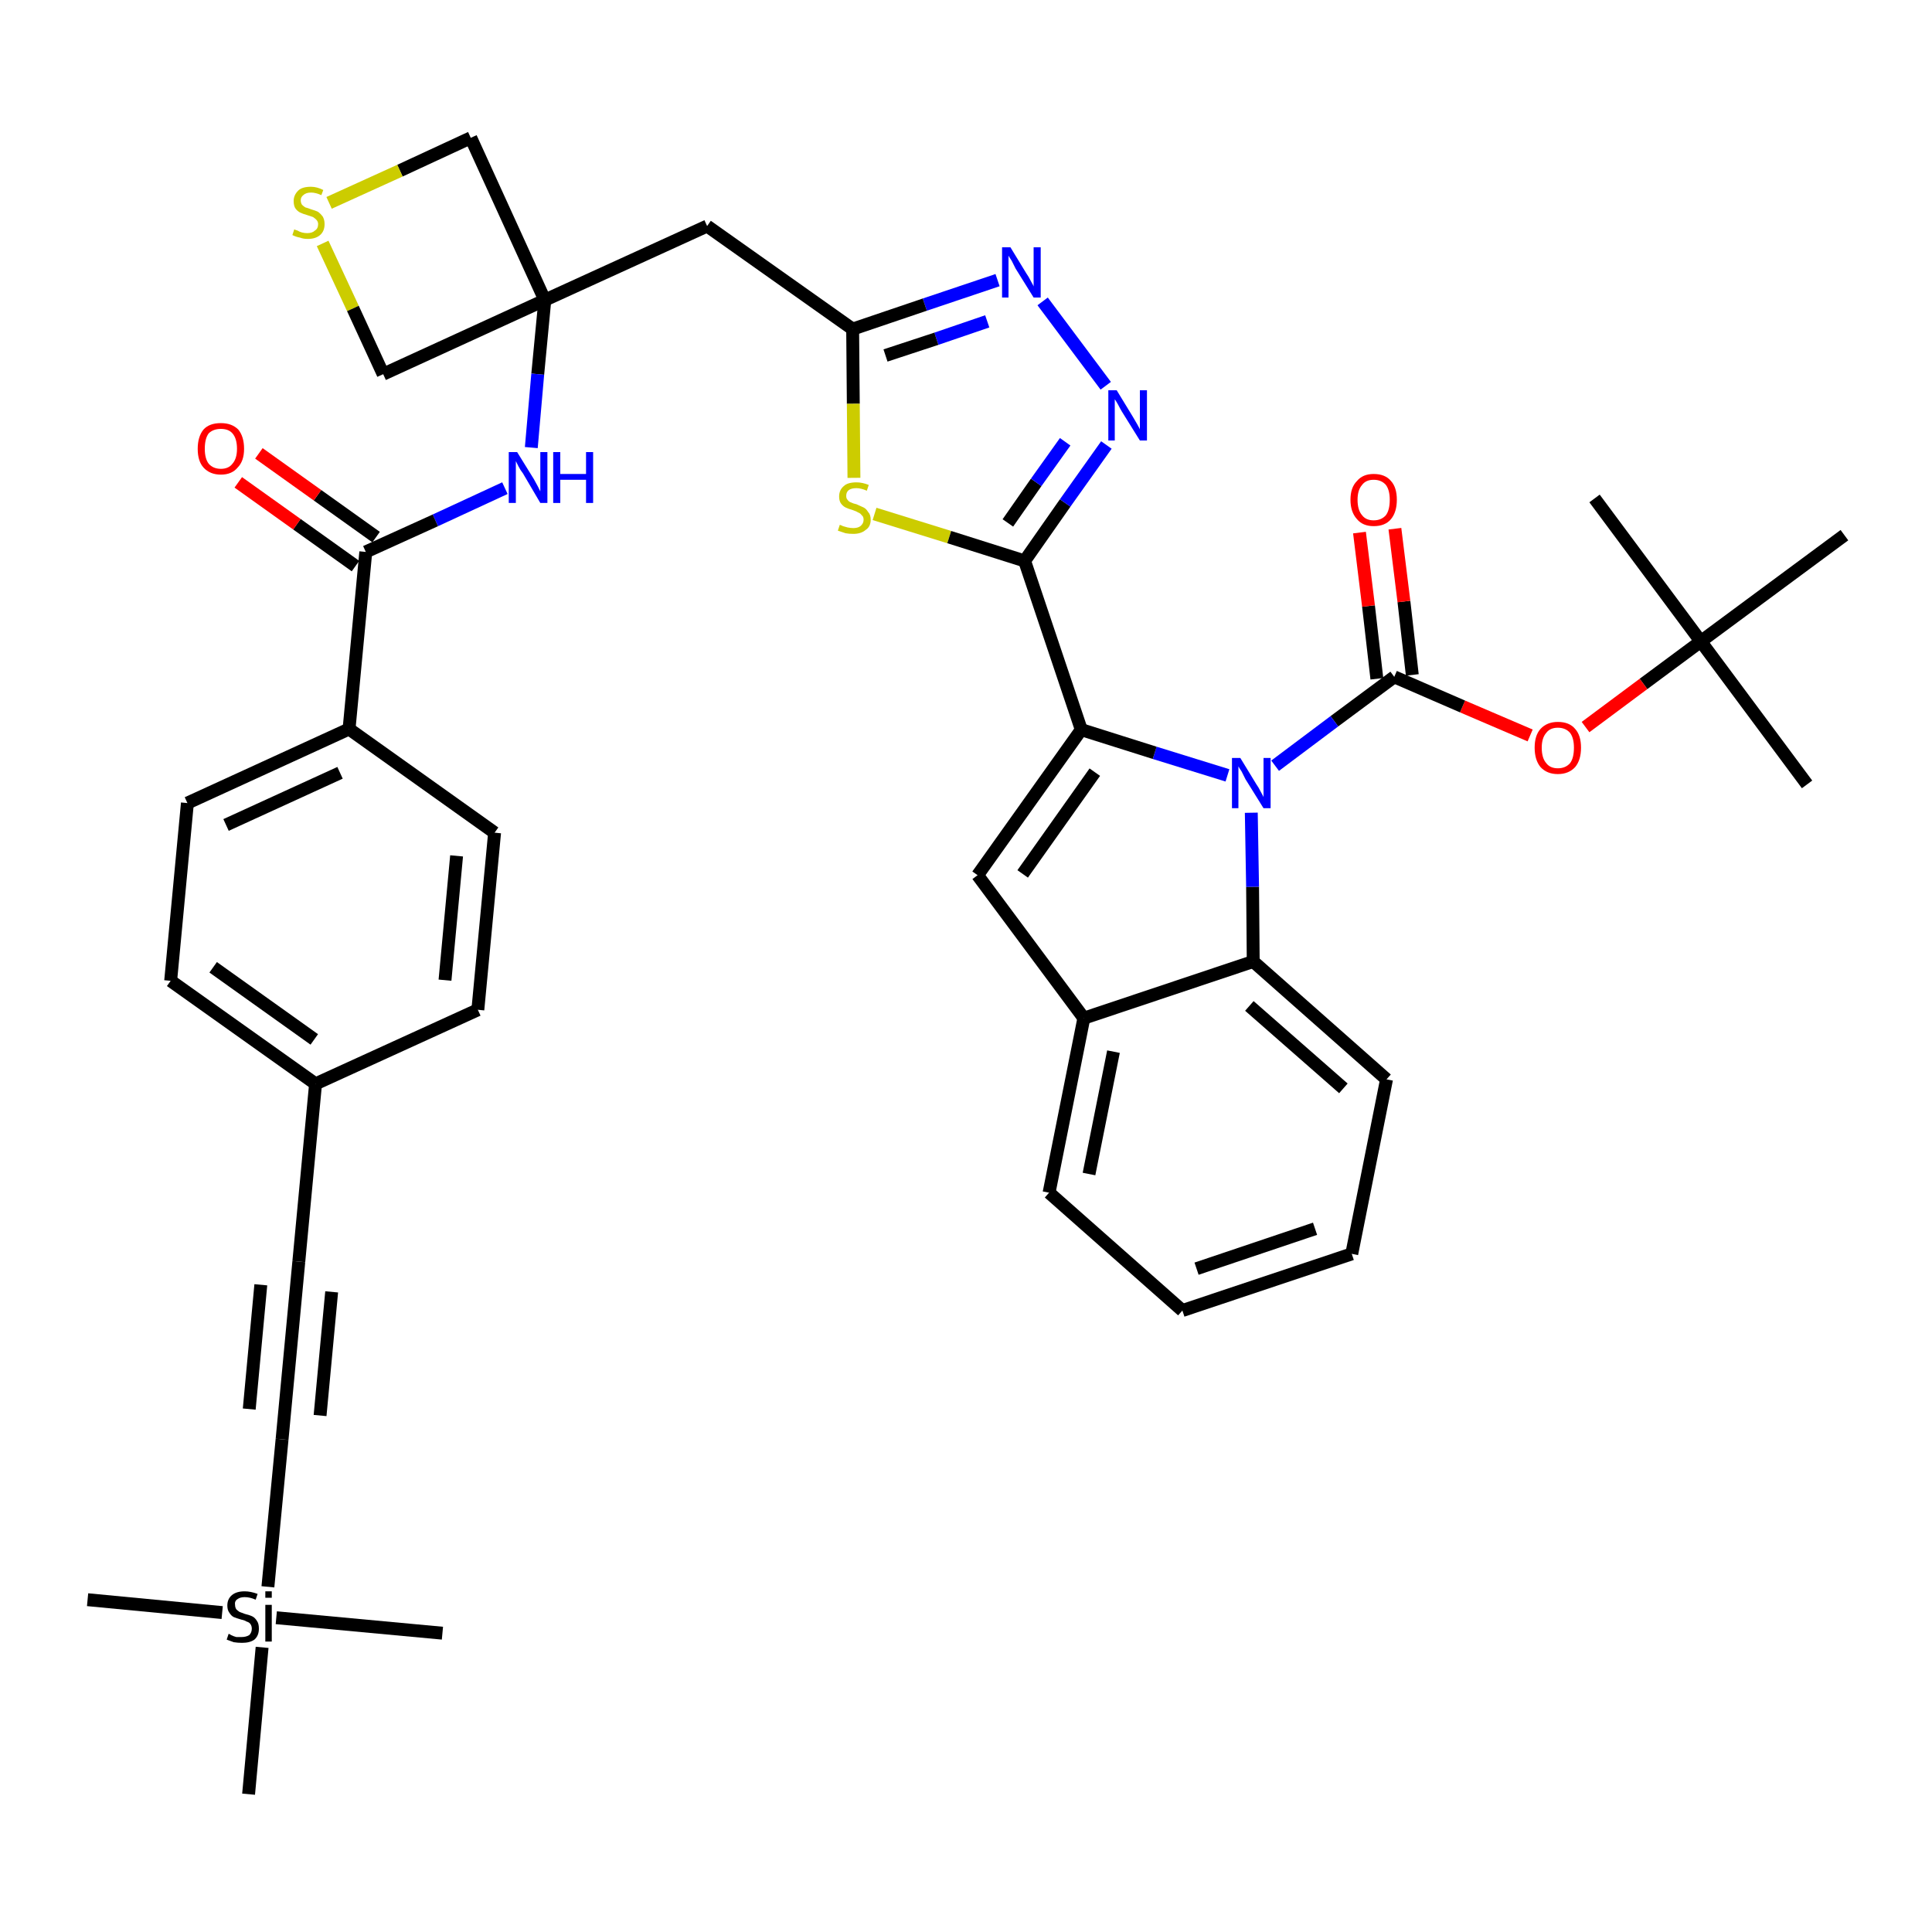 <?xml version='1.0' encoding='iso-8859-1'?>
<svg version='1.1' baseProfile='full'
              xmlns='http://www.w3.org/2000/svg'
                      xmlns:rdkit='http://www.rdkit.org/xml'
                      xmlns:xlink='http://www.w3.org/1999/xlink'
                  xml:space='preserve'
width='300px' height='300px' viewBox='0 0 300 300'>
<!-- END OF HEADER -->
<path class='bond-0 atom-0 atom-1' d='M 280.6,121.8 L 264.1,99.6' style='fill:none;fill-rule:evenodd;stroke:#000000;stroke-width:2.0px;stroke-linecap:butt;stroke-linejoin:miter;stroke-opacity:1' />
<path class='bond-1 atom-1 atom-2' d='M 264.1,99.6 L 247.6,77.4' style='fill:none;fill-rule:evenodd;stroke:#000000;stroke-width:2.0px;stroke-linecap:butt;stroke-linejoin:miter;stroke-opacity:1' />
<path class='bond-2 atom-1 atom-3' d='M 264.1,99.6 L 286.4,83.1' style='fill:none;fill-rule:evenodd;stroke:#000000;stroke-width:2.0px;stroke-linecap:butt;stroke-linejoin:miter;stroke-opacity:1' />
<path class='bond-3 atom-1 atom-4' d='M 264.1,99.6 L 255.2,106.2' style='fill:none;fill-rule:evenodd;stroke:#000000;stroke-width:2.0px;stroke-linecap:butt;stroke-linejoin:miter;stroke-opacity:1' />
<path class='bond-3 atom-1 atom-4' d='M 255.2,106.2 L 246.2,112.9' style='fill:none;fill-rule:evenodd;stroke:#FF0000;stroke-width:2.0px;stroke-linecap:butt;stroke-linejoin:miter;stroke-opacity:1' />
<path class='bond-4 atom-4 atom-5' d='M 237.6,114.2 L 227.1,109.7' style='fill:none;fill-rule:evenodd;stroke:#FF0000;stroke-width:2.0px;stroke-linecap:butt;stroke-linejoin:miter;stroke-opacity:1' />
<path class='bond-4 atom-4 atom-5' d='M 227.1,109.7 L 216.5,105.1' style='fill:none;fill-rule:evenodd;stroke:#000000;stroke-width:2.0px;stroke-linecap:butt;stroke-linejoin:miter;stroke-opacity:1' />
<path class='bond-5 atom-5 atom-6' d='M 219.3,104.8 L 218.0,93.4' style='fill:none;fill-rule:evenodd;stroke:#000000;stroke-width:2.0px;stroke-linecap:butt;stroke-linejoin:miter;stroke-opacity:1' />
<path class='bond-5 atom-5 atom-6' d='M 218.0,93.4 L 216.6,82.1' style='fill:none;fill-rule:evenodd;stroke:#FF0000;stroke-width:2.0px;stroke-linecap:butt;stroke-linejoin:miter;stroke-opacity:1' />
<path class='bond-5 atom-5 atom-6' d='M 213.8,105.4 L 212.5,94.1' style='fill:none;fill-rule:evenodd;stroke:#000000;stroke-width:2.0px;stroke-linecap:butt;stroke-linejoin:miter;stroke-opacity:1' />
<path class='bond-5 atom-5 atom-6' d='M 212.5,94.1 L 211.1,82.7' style='fill:none;fill-rule:evenodd;stroke:#FF0000;stroke-width:2.0px;stroke-linecap:butt;stroke-linejoin:miter;stroke-opacity:1' />
<path class='bond-6 atom-5 atom-7' d='M 216.5,105.1 L 207.2,112.0' style='fill:none;fill-rule:evenodd;stroke:#000000;stroke-width:2.0px;stroke-linecap:butt;stroke-linejoin:miter;stroke-opacity:1' />
<path class='bond-6 atom-5 atom-7' d='M 207.2,112.0 L 198.0,118.9' style='fill:none;fill-rule:evenodd;stroke:#0000FF;stroke-width:2.0px;stroke-linecap:butt;stroke-linejoin:miter;stroke-opacity:1' />
<path class='bond-7 atom-7 atom-8' d='M 190.6,120.4 L 179.3,116.9' style='fill:none;fill-rule:evenodd;stroke:#0000FF;stroke-width:2.0px;stroke-linecap:butt;stroke-linejoin:miter;stroke-opacity:1' />
<path class='bond-7 atom-7 atom-8' d='M 179.3,116.9 L 167.9,113.3' style='fill:none;fill-rule:evenodd;stroke:#000000;stroke-width:2.0px;stroke-linecap:butt;stroke-linejoin:miter;stroke-opacity:1' />
<path class='bond-40 atom-40 atom-7' d='M 194.6,149.3 L 194.5,137.7' style='fill:none;fill-rule:evenodd;stroke:#000000;stroke-width:2.0px;stroke-linecap:butt;stroke-linejoin:miter;stroke-opacity:1' />
<path class='bond-40 atom-40 atom-7' d='M 194.5,137.7 L 194.3,126.2' style='fill:none;fill-rule:evenodd;stroke:#0000FF;stroke-width:2.0px;stroke-linecap:butt;stroke-linejoin:miter;stroke-opacity:1' />
<path class='bond-8 atom-8 atom-9' d='M 167.9,113.3 L 159.1,87.1' style='fill:none;fill-rule:evenodd;stroke:#000000;stroke-width:2.0px;stroke-linecap:butt;stroke-linejoin:miter;stroke-opacity:1' />
<path class='bond-33 atom-8 atom-34' d='M 167.9,113.3 L 151.8,135.9' style='fill:none;fill-rule:evenodd;stroke:#000000;stroke-width:2.0px;stroke-linecap:butt;stroke-linejoin:miter;stroke-opacity:1' />
<path class='bond-33 atom-8 atom-34' d='M 170.0,119.9 L 158.8,135.7' style='fill:none;fill-rule:evenodd;stroke:#000000;stroke-width:2.0px;stroke-linecap:butt;stroke-linejoin:miter;stroke-opacity:1' />
<path class='bond-9 atom-9 atom-10' d='M 159.1,87.1 L 165.4,78.1' style='fill:none;fill-rule:evenodd;stroke:#000000;stroke-width:2.0px;stroke-linecap:butt;stroke-linejoin:miter;stroke-opacity:1' />
<path class='bond-9 atom-9 atom-10' d='M 165.4,78.1 L 171.8,69.1' style='fill:none;fill-rule:evenodd;stroke:#0000FF;stroke-width:2.0px;stroke-linecap:butt;stroke-linejoin:miter;stroke-opacity:1' />
<path class='bond-9 atom-9 atom-10' d='M 156.5,81.2 L 160.9,74.9' style='fill:none;fill-rule:evenodd;stroke:#000000;stroke-width:2.0px;stroke-linecap:butt;stroke-linejoin:miter;stroke-opacity:1' />
<path class='bond-9 atom-9 atom-10' d='M 160.9,74.9 L 165.4,68.6' style='fill:none;fill-rule:evenodd;stroke:#0000FF;stroke-width:2.0px;stroke-linecap:butt;stroke-linejoin:miter;stroke-opacity:1' />
<path class='bond-41 atom-33 atom-9' d='M 135.8,79.8 L 147.4,83.4' style='fill:none;fill-rule:evenodd;stroke:#CCCC00;stroke-width:2.0px;stroke-linecap:butt;stroke-linejoin:miter;stroke-opacity:1' />
<path class='bond-41 atom-33 atom-9' d='M 147.4,83.4 L 159.1,87.1' style='fill:none;fill-rule:evenodd;stroke:#000000;stroke-width:2.0px;stroke-linecap:butt;stroke-linejoin:miter;stroke-opacity:1' />
<path class='bond-10 atom-10 atom-11' d='M 171.7,59.9 L 161.9,46.8' style='fill:none;fill-rule:evenodd;stroke:#0000FF;stroke-width:2.0px;stroke-linecap:butt;stroke-linejoin:miter;stroke-opacity:1' />
<path class='bond-11 atom-11 atom-12' d='M 154.9,43.5 L 143.6,47.3' style='fill:none;fill-rule:evenodd;stroke:#0000FF;stroke-width:2.0px;stroke-linecap:butt;stroke-linejoin:miter;stroke-opacity:1' />
<path class='bond-11 atom-11 atom-12' d='M 143.6,47.3 L 132.4,51.1' style='fill:none;fill-rule:evenodd;stroke:#000000;stroke-width:2.0px;stroke-linecap:butt;stroke-linejoin:miter;stroke-opacity:1' />
<path class='bond-11 atom-11 atom-12' d='M 153.3,49.9 L 145.4,52.6' style='fill:none;fill-rule:evenodd;stroke:#0000FF;stroke-width:2.0px;stroke-linecap:butt;stroke-linejoin:miter;stroke-opacity:1' />
<path class='bond-11 atom-11 atom-12' d='M 145.4,52.6 L 137.5,55.2' style='fill:none;fill-rule:evenodd;stroke:#000000;stroke-width:2.0px;stroke-linecap:butt;stroke-linejoin:miter;stroke-opacity:1' />
<path class='bond-12 atom-12 atom-13' d='M 132.4,51.1 L 109.8,35.1' style='fill:none;fill-rule:evenodd;stroke:#000000;stroke-width:2.0px;stroke-linecap:butt;stroke-linejoin:miter;stroke-opacity:1' />
<path class='bond-32 atom-12 atom-33' d='M 132.4,51.1 L 132.5,62.7' style='fill:none;fill-rule:evenodd;stroke:#000000;stroke-width:2.0px;stroke-linecap:butt;stroke-linejoin:miter;stroke-opacity:1' />
<path class='bond-32 atom-12 atom-33' d='M 132.5,62.7 L 132.6,74.2' style='fill:none;fill-rule:evenodd;stroke:#CCCC00;stroke-width:2.0px;stroke-linecap:butt;stroke-linejoin:miter;stroke-opacity:1' />
<path class='bond-13 atom-13 atom-14' d='M 109.8,35.1 L 84.6,46.6' style='fill:none;fill-rule:evenodd;stroke:#000000;stroke-width:2.0px;stroke-linecap:butt;stroke-linejoin:miter;stroke-opacity:1' />
<path class='bond-14 atom-14 atom-15' d='M 84.6,46.6 L 83.5,58.1' style='fill:none;fill-rule:evenodd;stroke:#000000;stroke-width:2.0px;stroke-linecap:butt;stroke-linejoin:miter;stroke-opacity:1' />
<path class='bond-14 atom-14 atom-15' d='M 83.5,58.1 L 82.5,69.5' style='fill:none;fill-rule:evenodd;stroke:#0000FF;stroke-width:2.0px;stroke-linecap:butt;stroke-linejoin:miter;stroke-opacity:1' />
<path class='bond-29 atom-14 atom-30' d='M 84.6,46.6 L 73.1,21.4' style='fill:none;fill-rule:evenodd;stroke:#000000;stroke-width:2.0px;stroke-linecap:butt;stroke-linejoin:miter;stroke-opacity:1' />
<path class='bond-43 atom-32 atom-14' d='M 59.5,58.1 L 84.6,46.6' style='fill:none;fill-rule:evenodd;stroke:#000000;stroke-width:2.0px;stroke-linecap:butt;stroke-linejoin:miter;stroke-opacity:1' />
<path class='bond-15 atom-15 atom-16' d='M 78.4,75.8 L 67.6,80.8' style='fill:none;fill-rule:evenodd;stroke:#0000FF;stroke-width:2.0px;stroke-linecap:butt;stroke-linejoin:miter;stroke-opacity:1' />
<path class='bond-15 atom-15 atom-16' d='M 67.6,80.8 L 56.8,85.7' style='fill:none;fill-rule:evenodd;stroke:#000000;stroke-width:2.0px;stroke-linecap:butt;stroke-linejoin:miter;stroke-opacity:1' />
<path class='bond-16 atom-16 atom-17' d='M 58.4,83.4 L 49.3,76.9' style='fill:none;fill-rule:evenodd;stroke:#000000;stroke-width:2.0px;stroke-linecap:butt;stroke-linejoin:miter;stroke-opacity:1' />
<path class='bond-16 atom-16 atom-17' d='M 49.3,76.9 L 40.2,70.4' style='fill:none;fill-rule:evenodd;stroke:#FF0000;stroke-width:2.0px;stroke-linecap:butt;stroke-linejoin:miter;stroke-opacity:1' />
<path class='bond-16 atom-16 atom-17' d='M 55.2,87.9 L 46.1,81.4' style='fill:none;fill-rule:evenodd;stroke:#000000;stroke-width:2.0px;stroke-linecap:butt;stroke-linejoin:miter;stroke-opacity:1' />
<path class='bond-16 atom-16 atom-17' d='M 46.1,81.4 L 37.0,74.9' style='fill:none;fill-rule:evenodd;stroke:#FF0000;stroke-width:2.0px;stroke-linecap:butt;stroke-linejoin:miter;stroke-opacity:1' />
<path class='bond-17 atom-16 atom-18' d='M 56.8,85.7 L 54.2,113.2' style='fill:none;fill-rule:evenodd;stroke:#000000;stroke-width:2.0px;stroke-linecap:butt;stroke-linejoin:miter;stroke-opacity:1' />
<path class='bond-18 atom-18 atom-19' d='M 54.2,113.2 L 29.1,124.7' style='fill:none;fill-rule:evenodd;stroke:#000000;stroke-width:2.0px;stroke-linecap:butt;stroke-linejoin:miter;stroke-opacity:1' />
<path class='bond-18 atom-18 atom-19' d='M 52.8,120.0 L 35.1,128.1' style='fill:none;fill-rule:evenodd;stroke:#000000;stroke-width:2.0px;stroke-linecap:butt;stroke-linejoin:miter;stroke-opacity:1' />
<path class='bond-44 atom-29 atom-18' d='M 76.8,129.3 L 54.2,113.2' style='fill:none;fill-rule:evenodd;stroke:#000000;stroke-width:2.0px;stroke-linecap:butt;stroke-linejoin:miter;stroke-opacity:1' />
<path class='bond-19 atom-19 atom-20' d='M 29.1,124.7 L 26.5,152.3' style='fill:none;fill-rule:evenodd;stroke:#000000;stroke-width:2.0px;stroke-linecap:butt;stroke-linejoin:miter;stroke-opacity:1' />
<path class='bond-20 atom-20 atom-21' d='M 26.5,152.3 L 49.0,168.3' style='fill:none;fill-rule:evenodd;stroke:#000000;stroke-width:2.0px;stroke-linecap:butt;stroke-linejoin:miter;stroke-opacity:1' />
<path class='bond-20 atom-20 atom-21' d='M 33.1,150.2 L 48.8,161.4' style='fill:none;fill-rule:evenodd;stroke:#000000;stroke-width:2.0px;stroke-linecap:butt;stroke-linejoin:miter;stroke-opacity:1' />
<path class='bond-21 atom-21 atom-22' d='M 49.0,168.3 L 46.4,195.9' style='fill:none;fill-rule:evenodd;stroke:#000000;stroke-width:2.0px;stroke-linecap:butt;stroke-linejoin:miter;stroke-opacity:1' />
<path class='bond-27 atom-21 atom-28' d='M 49.0,168.3 L 74.2,156.8' style='fill:none;fill-rule:evenodd;stroke:#000000;stroke-width:2.0px;stroke-linecap:butt;stroke-linejoin:miter;stroke-opacity:1' />
<path class='bond-22 atom-22 atom-23' d='M 46.4,195.9 L 43.8,223.5' style='fill:none;fill-rule:evenodd;stroke:#000000;stroke-width:2.0px;stroke-linecap:butt;stroke-linejoin:miter;stroke-opacity:1' />
<path class='bond-22 atom-22 atom-23' d='M 40.5,199.5 L 38.7,218.8' style='fill:none;fill-rule:evenodd;stroke:#000000;stroke-width:2.0px;stroke-linecap:butt;stroke-linejoin:miter;stroke-opacity:1' />
<path class='bond-22 atom-22 atom-23' d='M 51.5,200.6 L 49.7,219.8' style='fill:none;fill-rule:evenodd;stroke:#000000;stroke-width:2.0px;stroke-linecap:butt;stroke-linejoin:miter;stroke-opacity:1' />
<path class='bond-23 atom-23 atom-24' d='M 43.8,223.5 L 41.6,246.4' style='fill:none;fill-rule:evenodd;stroke:#000000;stroke-width:2.0px;stroke-linecap:butt;stroke-linejoin:miter;stroke-opacity:1' />
<path class='bond-24 atom-24 atom-25' d='M 34.5,250.4 L 13.6,248.4' style='fill:none;fill-rule:evenodd;stroke:#000000;stroke-width:2.0px;stroke-linecap:butt;stroke-linejoin:miter;stroke-opacity:1' />
<path class='bond-25 atom-24 atom-26' d='M 42.9,251.2 L 68.7,253.6' style='fill:none;fill-rule:evenodd;stroke:#000000;stroke-width:2.0px;stroke-linecap:butt;stroke-linejoin:miter;stroke-opacity:1' />
<path class='bond-26 atom-24 atom-27' d='M 40.7,255.8 L 38.6,278.6' style='fill:none;fill-rule:evenodd;stroke:#000000;stroke-width:2.0px;stroke-linecap:butt;stroke-linejoin:miter;stroke-opacity:1' />
<path class='bond-28 atom-28 atom-29' d='M 74.2,156.8 L 76.8,129.3' style='fill:none;fill-rule:evenodd;stroke:#000000;stroke-width:2.0px;stroke-linecap:butt;stroke-linejoin:miter;stroke-opacity:1' />
<path class='bond-28 atom-28 atom-29' d='M 69.1,152.2 L 70.9,132.9' style='fill:none;fill-rule:evenodd;stroke:#000000;stroke-width:2.0px;stroke-linecap:butt;stroke-linejoin:miter;stroke-opacity:1' />
<path class='bond-30 atom-30 atom-31' d='M 73.1,21.4 L 62.1,26.5' style='fill:none;fill-rule:evenodd;stroke:#000000;stroke-width:2.0px;stroke-linecap:butt;stroke-linejoin:miter;stroke-opacity:1' />
<path class='bond-30 atom-30 atom-31' d='M 62.1,26.5 L 51.1,31.5' style='fill:none;fill-rule:evenodd;stroke:#CCCC00;stroke-width:2.0px;stroke-linecap:butt;stroke-linejoin:miter;stroke-opacity:1' />
<path class='bond-31 atom-31 atom-32' d='M 50.1,37.8 L 54.8,47.9' style='fill:none;fill-rule:evenodd;stroke:#CCCC00;stroke-width:2.0px;stroke-linecap:butt;stroke-linejoin:miter;stroke-opacity:1' />
<path class='bond-31 atom-31 atom-32' d='M 54.8,47.9 L 59.5,58.1' style='fill:none;fill-rule:evenodd;stroke:#000000;stroke-width:2.0px;stroke-linecap:butt;stroke-linejoin:miter;stroke-opacity:1' />
<path class='bond-34 atom-34 atom-35' d='M 151.8,135.9 L 168.3,158.1' style='fill:none;fill-rule:evenodd;stroke:#000000;stroke-width:2.0px;stroke-linecap:butt;stroke-linejoin:miter;stroke-opacity:1' />
<path class='bond-35 atom-35 atom-36' d='M 168.3,158.1 L 162.9,185.2' style='fill:none;fill-rule:evenodd;stroke:#000000;stroke-width:2.0px;stroke-linecap:butt;stroke-linejoin:miter;stroke-opacity:1' />
<path class='bond-35 atom-35 atom-36' d='M 172.9,163.3 L 169.1,182.3' style='fill:none;fill-rule:evenodd;stroke:#000000;stroke-width:2.0px;stroke-linecap:butt;stroke-linejoin:miter;stroke-opacity:1' />
<path class='bond-42 atom-40 atom-35' d='M 194.6,149.3 L 168.3,158.1' style='fill:none;fill-rule:evenodd;stroke:#000000;stroke-width:2.0px;stroke-linecap:butt;stroke-linejoin:miter;stroke-opacity:1' />
<path class='bond-36 atom-36 atom-37' d='M 162.9,185.2 L 183.6,203.5' style='fill:none;fill-rule:evenodd;stroke:#000000;stroke-width:2.0px;stroke-linecap:butt;stroke-linejoin:miter;stroke-opacity:1' />
<path class='bond-37 atom-37 atom-38' d='M 183.6,203.5 L 209.9,194.7' style='fill:none;fill-rule:evenodd;stroke:#000000;stroke-width:2.0px;stroke-linecap:butt;stroke-linejoin:miter;stroke-opacity:1' />
<path class='bond-37 atom-37 atom-38' d='M 185.8,197.0 L 204.2,190.8' style='fill:none;fill-rule:evenodd;stroke:#000000;stroke-width:2.0px;stroke-linecap:butt;stroke-linejoin:miter;stroke-opacity:1' />
<path class='bond-38 atom-38 atom-39' d='M 209.9,194.7 L 215.3,167.6' style='fill:none;fill-rule:evenodd;stroke:#000000;stroke-width:2.0px;stroke-linecap:butt;stroke-linejoin:miter;stroke-opacity:1' />
<path class='bond-39 atom-39 atom-40' d='M 215.3,167.6 L 194.6,149.3' style='fill:none;fill-rule:evenodd;stroke:#000000;stroke-width:2.0px;stroke-linecap:butt;stroke-linejoin:miter;stroke-opacity:1' />
<path class='bond-39 atom-39 atom-40' d='M 208.6,169.0 L 194.0,156.2' style='fill:none;fill-rule:evenodd;stroke:#000000;stroke-width:2.0px;stroke-linecap:butt;stroke-linejoin:miter;stroke-opacity:1' />
<path  class='atom-4' d='M 238.3 116.1
Q 238.3 114.2, 239.2 113.2
Q 240.2 112.1, 241.9 112.1
Q 243.7 112.1, 244.6 113.2
Q 245.5 114.2, 245.5 116.1
Q 245.5 118.0, 244.6 119.1
Q 243.6 120.2, 241.9 120.2
Q 240.2 120.2, 239.2 119.1
Q 238.3 118.0, 238.3 116.1
M 241.9 119.3
Q 243.1 119.3, 243.8 118.5
Q 244.4 117.7, 244.4 116.1
Q 244.4 114.6, 243.8 113.8
Q 243.1 113.0, 241.9 113.0
Q 240.7 113.0, 240.1 113.8
Q 239.4 114.6, 239.4 116.1
Q 239.4 117.7, 240.1 118.5
Q 240.7 119.3, 241.9 119.3
' fill='#FF0000'/>
<path  class='atom-6' d='M 209.7 77.6
Q 209.7 75.7, 210.7 74.7
Q 211.6 73.6, 213.3 73.6
Q 215.1 73.6, 216.0 74.7
Q 216.9 75.7, 216.9 77.6
Q 216.9 79.5, 216.0 80.6
Q 215.1 81.7, 213.3 81.7
Q 211.6 81.7, 210.7 80.6
Q 209.7 79.5, 209.7 77.6
M 213.3 80.8
Q 214.5 80.8, 215.2 80.0
Q 215.8 79.2, 215.8 77.6
Q 215.8 76.1, 215.2 75.3
Q 214.5 74.5, 213.3 74.5
Q 212.1 74.5, 211.5 75.3
Q 210.8 76.1, 210.8 77.6
Q 210.8 79.2, 211.5 80.0
Q 212.1 80.8, 213.3 80.8
' fill='#FF0000'/>
<path  class='atom-7' d='M 192.6 117.7
L 195.1 121.8
Q 195.4 122.2, 195.8 123.0
Q 196.2 123.7, 196.2 123.8
L 196.2 117.7
L 197.3 117.7
L 197.3 125.5
L 196.2 125.5
L 193.4 121.0
Q 193.1 120.4, 192.8 119.8
Q 192.4 119.2, 192.3 119.0
L 192.3 125.5
L 191.3 125.5
L 191.3 117.7
L 192.6 117.7
' fill='#0000FF'/>
<path  class='atom-10' d='M 173.4 60.6
L 175.9 64.7
Q 176.2 65.2, 176.6 65.9
Q 177.0 66.6, 177.0 66.7
L 177.0 60.6
L 178.1 60.6
L 178.1 68.4
L 177.0 68.4
L 174.2 63.9
Q 173.9 63.4, 173.6 62.8
Q 173.2 62.1, 173.1 62.0
L 173.1 68.4
L 172.1 68.4
L 172.1 60.6
L 173.4 60.6
' fill='#0000FF'/>
<path  class='atom-11' d='M 156.9 38.4
L 159.4 42.5
Q 159.7 42.9, 160.1 43.7
Q 160.5 44.4, 160.5 44.5
L 160.5 38.4
L 161.6 38.4
L 161.6 46.2
L 160.5 46.2
L 157.7 41.7
Q 157.4 41.1, 157.1 40.5
Q 156.7 39.9, 156.6 39.7
L 156.6 46.2
L 155.6 46.2
L 155.6 38.4
L 156.9 38.4
' fill='#0000FF'/>
<path  class='atom-15' d='M 80.3 70.2
L 82.9 74.4
Q 83.1 74.8, 83.5 75.5
Q 83.9 76.3, 83.9 76.3
L 83.9 70.2
L 85.0 70.2
L 85.0 78.1
L 83.9 78.1
L 81.2 73.5
Q 80.8 73.0, 80.5 72.4
Q 80.2 71.8, 80.1 71.6
L 80.1 78.1
L 79.0 78.1
L 79.0 70.2
L 80.3 70.2
' fill='#0000FF'/>
<path  class='atom-15' d='M 85.9 70.2
L 87.0 70.2
L 87.0 73.6
L 91.0 73.6
L 91.0 70.2
L 92.1 70.2
L 92.1 78.1
L 91.0 78.1
L 91.0 74.5
L 87.0 74.5
L 87.0 78.1
L 85.9 78.1
L 85.9 70.2
' fill='#0000FF'/>
<path  class='atom-17' d='M 30.7 69.7
Q 30.7 67.8, 31.6 66.7
Q 32.5 65.7, 34.3 65.7
Q 36.0 65.7, 37.0 66.7
Q 37.9 67.8, 37.9 69.7
Q 37.9 71.6, 36.9 72.6
Q 36.0 73.7, 34.3 73.7
Q 32.6 73.7, 31.6 72.6
Q 30.7 71.6, 30.7 69.7
M 34.3 72.8
Q 35.5 72.8, 36.1 72.0
Q 36.8 71.2, 36.8 69.7
Q 36.8 68.1, 36.1 67.3
Q 35.5 66.6, 34.3 66.6
Q 33.1 66.6, 32.4 67.3
Q 31.8 68.1, 31.8 69.7
Q 31.8 71.2, 32.4 72.0
Q 33.1 72.8, 34.3 72.8
' fill='#FF0000'/>
<path  class='atom-24' d='M 35.5 253.7
Q 35.6 253.7, 35.9 253.9
Q 36.3 254.1, 36.7 254.2
Q 37.1 254.2, 37.5 254.2
Q 38.2 254.2, 38.7 253.9
Q 39.1 253.5, 39.1 252.9
Q 39.1 252.5, 38.9 252.2
Q 38.7 251.9, 38.3 251.8
Q 38.0 251.6, 37.5 251.5
Q 36.8 251.3, 36.3 251.1
Q 35.9 250.9, 35.6 250.4
Q 35.3 250.0, 35.3 249.3
Q 35.3 248.3, 36.0 247.7
Q 36.7 247.1, 38.0 247.1
Q 38.9 247.1, 40.0 247.5
L 39.7 248.4
Q 38.8 248.0, 38.0 248.0
Q 37.3 248.0, 36.9 248.3
Q 36.4 248.6, 36.5 249.2
Q 36.5 249.6, 36.7 249.9
Q 36.9 250.1, 37.2 250.3
Q 37.5 250.4, 38.0 250.6
Q 38.8 250.8, 39.2 251.0
Q 39.6 251.2, 39.9 251.7
Q 40.2 252.1, 40.2 252.9
Q 40.2 254.0, 39.5 254.6
Q 38.8 255.1, 37.6 255.1
Q 36.9 255.1, 36.3 255.0
Q 35.8 254.8, 35.2 254.6
L 35.5 253.7
' fill='#000000'/>
<path  class='atom-24' d='M 41.2 247.1
L 42.2 247.1
L 42.2 248.1
L 41.2 248.1
L 41.2 247.1
M 41.2 249.2
L 42.2 249.2
L 42.2 254.9
L 41.2 254.9
L 41.2 249.2
' fill='#000000'/>
<path  class='atom-31' d='M 45.7 35.6
Q 45.8 35.7, 46.2 35.8
Q 46.5 36.0, 46.9 36.1
Q 47.3 36.2, 47.7 36.2
Q 48.5 36.2, 48.9 35.8
Q 49.4 35.5, 49.4 34.8
Q 49.4 34.4, 49.1 34.1
Q 48.9 33.9, 48.6 33.7
Q 48.3 33.6, 47.7 33.4
Q 47.0 33.2, 46.6 33.0
Q 46.2 32.8, 45.9 32.4
Q 45.6 32.0, 45.6 31.2
Q 45.6 30.3, 46.3 29.6
Q 46.9 29.0, 48.3 29.0
Q 49.2 29.0, 50.2 29.5
L 49.9 30.3
Q 49.0 29.9, 48.3 29.9
Q 47.5 29.9, 47.1 30.3
Q 46.7 30.6, 46.7 31.1
Q 46.7 31.5, 46.9 31.8
Q 47.1 32.0, 47.4 32.2
Q 47.8 32.3, 48.3 32.5
Q 49.0 32.7, 49.4 32.9
Q 49.8 33.2, 50.1 33.6
Q 50.4 34.1, 50.4 34.8
Q 50.4 35.9, 49.7 36.5
Q 49.0 37.1, 47.8 37.1
Q 47.1 37.1, 46.6 36.9
Q 46.0 36.8, 45.4 36.5
L 45.7 35.6
' fill='#CCCC00'/>
<path  class='atom-33' d='M 130.4 81.5
Q 130.5 81.5, 130.9 81.7
Q 131.2 81.8, 131.6 81.9
Q 132.1 82.0, 132.5 82.0
Q 133.2 82.0, 133.6 81.7
Q 134.1 81.3, 134.1 80.7
Q 134.1 80.2, 133.8 80.0
Q 133.6 79.7, 133.3 79.6
Q 133.0 79.4, 132.4 79.2
Q 131.7 79.0, 131.3 78.8
Q 130.9 78.6, 130.6 78.2
Q 130.3 77.8, 130.3 77.1
Q 130.3 76.1, 131.0 75.5
Q 131.6 74.9, 133.0 74.9
Q 133.9 74.9, 134.9 75.3
L 134.6 76.2
Q 133.7 75.8, 133.0 75.8
Q 132.2 75.8, 131.8 76.1
Q 131.4 76.4, 131.4 77.0
Q 131.4 77.4, 131.6 77.6
Q 131.8 77.9, 132.1 78.0
Q 132.5 78.2, 133.0 78.3
Q 133.7 78.6, 134.1 78.8
Q 134.5 79.0, 134.8 79.5
Q 135.2 79.9, 135.2 80.7
Q 135.2 81.8, 134.4 82.3
Q 133.7 82.9, 132.5 82.9
Q 131.8 82.9, 131.3 82.8
Q 130.7 82.6, 130.1 82.4
L 130.4 81.5
' fill='#CCCC00'/>
</svg>
